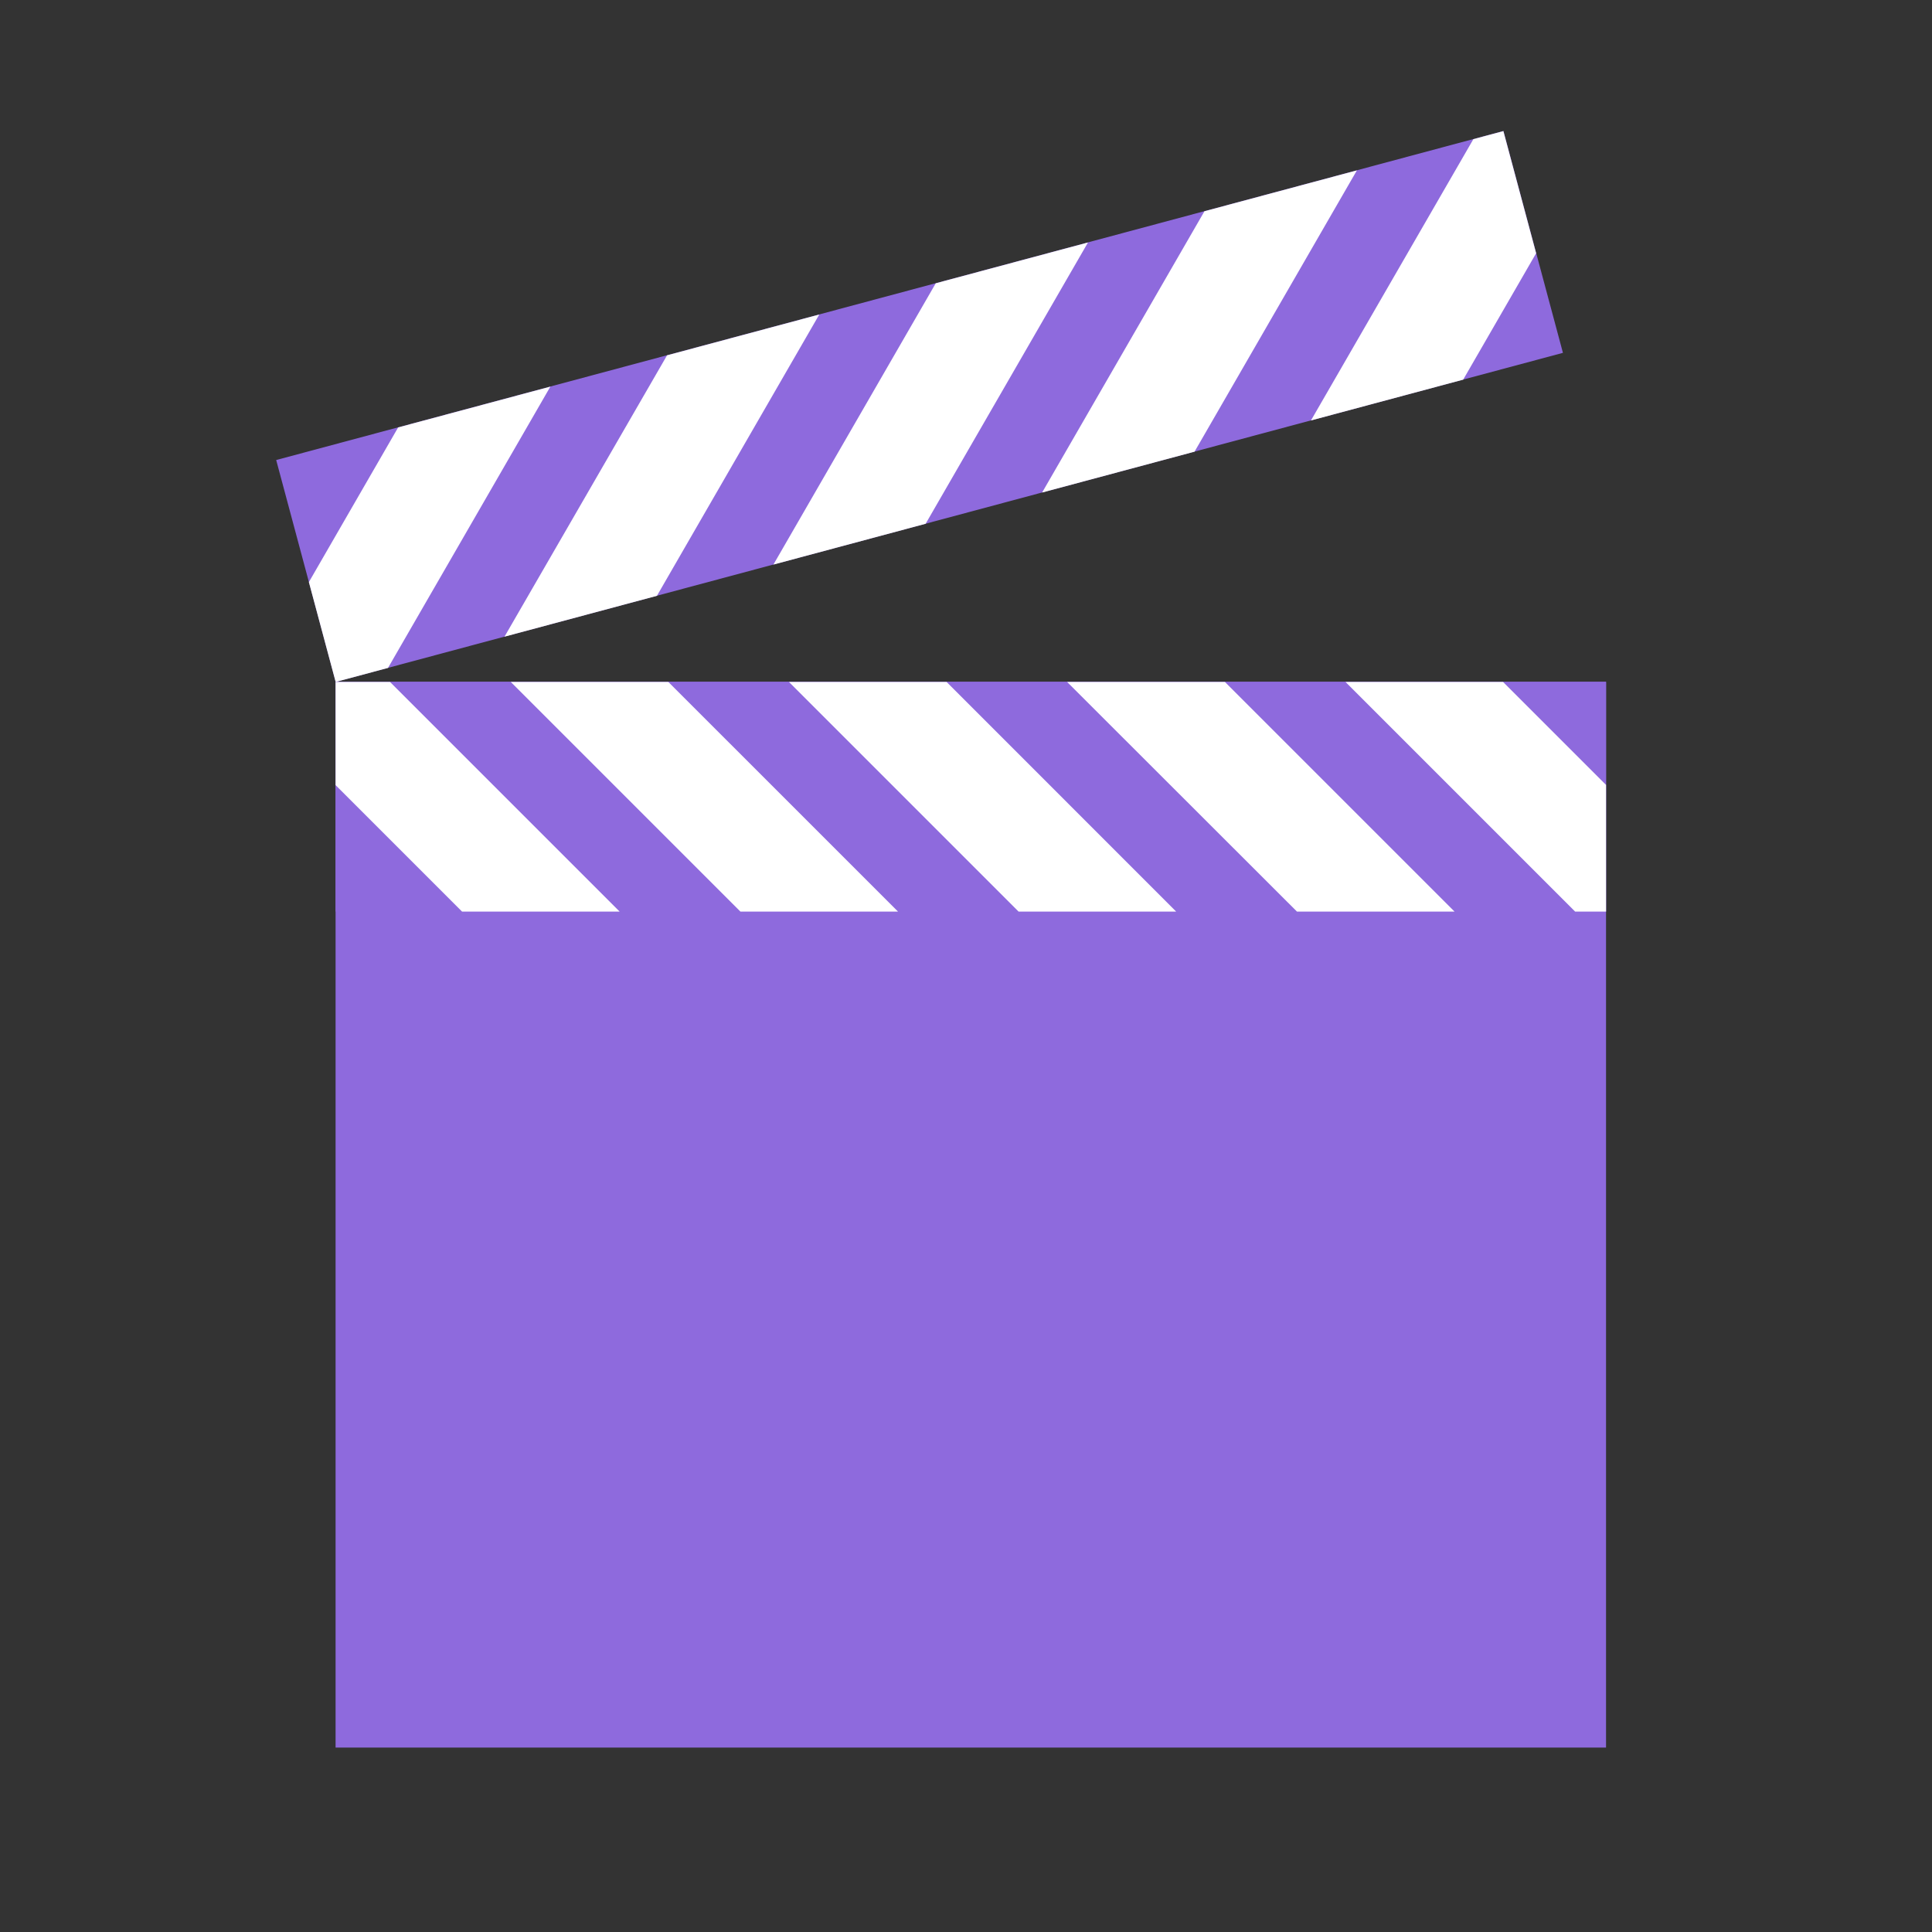 <?xml version="1.0" encoding="UTF-8" standalone="no"?>
<!-- Created with Inkscape (http://www.inkscape.org/) -->
<svg
    xmlns:inkscape="http://www.inkscape.org/namespaces/inkscape"
    xmlns:rdf="http://www.w3.org/1999/02/22-rdf-syntax-ns#"
    xmlns="http://www.w3.org/2000/svg"
    xmlns:sodipodi="http://sodipodi.sourceforge.net/DTD/sodipodi-0.dtd"
    xmlns:cc="http://creativecommons.org/ns#"
    xmlns:xlink="http://www.w3.org/1999/xlink"
    xmlns:dc="http://purl.org/dc/elements/1.1/"
    xmlns:svg="http://www.w3.org/2000/svg"
    xmlns:ns1="http://sozi.baierouge.fr"
    id="svg2"
    sodipodi:docname="New document 1"
    viewBox="0 0 200 200"
    version="1.1"
    inkscape:version="0.48.0 r9654"
  >
  <rect x="0" y="0" width="200" height="200" fill="#333333" stroke="none"/>
  <defs
      id="defs4"
    >
    <linearGradient
        id="linearGradient3095"
        inkscape:collect="always"
      >
      <stop
          id="stop3097"
          style="stop-color:#ffffff"
          offset="0"
      />
      <stop
          id="stop3099"
          style="stop-color:#ffffff"
          offset="1"
      />
    </linearGradient
    >
    <linearGradient
        id="linearGradient3019"
        inkscape:collect="always"
      >
      <stop
          id="stop3021"
          style="stop-color:#8e6add"
          offset="0"
      />
      <stop
          id="stop3023"
          style="stop-color:#8e6add"
          offset="1"
      />
    </linearGradient
    >
    <linearGradient
        id="linearGradient3115"
        y2="42.234"
        xlink:href="#linearGradient3019"
        gradientUnits="userSpaceOnUse"
        x2="112.56"
        y1="305.75"
        x1="112.56"
        inkscape:collect="always"
    />
    <linearGradient
        id="linearGradient3117"
        y2="41.298"
        xlink:href="#linearGradient3019"
        gradientUnits="userSpaceOnUse"
        x2="73.75"
        y1="129.87"
        x1="73.75"
        inkscape:collect="always"
    />
    <linearGradient
        id="linearGradient3119"
        y2="41.298"
        xlink:href="#linearGradient3019"
        gradientUnits="userSpaceOnUse"
        x2="73.75"
        gradientTransform="translate(0 -32.974)"
        y1="129.87"
        x1="73.75"
        inkscape:collect="always"
    />
    <linearGradient
        id="linearGradient3121"
        y2="9.229"
        xlink:href="#linearGradient3095"
        gradientUnits="userSpaceOnUse"
        x2="110.5"
        y1="70.659"
        x1="110.5"
        inkscape:collect="always"
    />
    <linearGradient
        id="linearGradient3123"
        y2="53.484"
        xlink:href="#linearGradient3095"
        gradientUnits="userSpaceOnUse"
        x2="114.41"
        y1="88.484"
        x1="114.41"
        inkscape:collect="always"
    />
  </defs
  >
  <sodipodi:namedview
      id="base"
      bordercolor="#666666"
      inkscape:pageshadow="2"
      inkscape:window-y="-4"
      fit-margin-left="0"
      pagecolor="#ffffff"
      fit-margin-top="0"
      inkscape:window-maximized="1"
      inkscape:zoom="1"
      inkscape:window-x="-4"
      inkscape:window-height="965"
      showgrid="false"
      borderopacity="1.0"
      inkscape:current-layer="layer1"
      inkscape:cx="124.84729"
      inkscape:cy="74.178709"
      fit-margin-right="0"
      fit-margin-bottom="0"
      inkscape:window-width="1280"
      inkscape:pageopacity="0.0"
      inkscape:document-units="px"
  />
  <g
      id="layer1"
      inkscape:label="Layer 1"
      inkscape:groupmode="layer"
      transform="translate(-17.623 36.573)"
    >
    <g
        id="g3107"
        transform="matrix(.721 0 0 .721 33.143 -5.452)"
      >
      <path
          id="rect2988"
          d="m26.656 54.719v153.03h182.41v-153.03h-182.41z"
          style="fill-rule:evenodd;fill:url(#linearGradient3115)"
          inkscape:connector-curvature="0"
      />
      <rect
          id="rect2998"
          style="fill-rule:evenodd;fill:url(#linearGradient3117)"
          height="32.974"
          width="182.41"
          y="54.741"
          x="26.66"
      />
      <g
          id="g3081"
          inkscape:transform-center-x="-83.83103"
          inkscape:transform-center-y="-39.535466"
          transform="matrix(.966 -.259 .259 .966 -13.262 8.765)"
        >
        <rect
            id="rect3027"
            style="fill-rule:evenodd;fill:url(#linearGradient3119)"
            inkscape:transform-center-x="-91.20472"
            inkscape:transform-center-y="-16.487005"
            height="32.974"
            width="182.41"
            y="21.767"
            x="26.66"
        />
        <path
            id="rect3043"
            style="fill-rule:evenodd;fill:url(#linearGradient3121)"
            inkscape:connector-curvature="0"
            d="m44.781 21.781-18.125 18.125v14.844h7.781l32.969-32.969h-22.625zm39.969 0-33 32.969h22.656l32.969-32.969h-22.625zm39.938 0-32.969 32.969h22.625l32.969-32.969h-22.625zm39.938 0-32.969 32.969h22.656l32.969-32.969h-22.656zm39.969 0l-32.98 32.969h22.625l14.812-14.812v-18.156h-4.469z"
        />
      </g
      >
      <path
          id="rect3055"
          d="m26.656 54.75v14.812l18.156 18.156h22.625l-32.968-32.968h-7.812zm25.156 0 32.969 32.969h22.625l-32.972-32.969h-22.625zm39.938 0 32.969 32.969h22.625l-32.96-32.969h-22.625zm39.938 0 33 32.969h22.625l-32.969-32.969h-22.656zm39.969 0 32.969 32.969h4.438v-18.188l-14.781-14.781h-22.625z"
          style="fill-rule:evenodd;fill:url(#linearGradient3123)"
          inkscape:connector-curvature="0"
      />
    </g
    >
  </g
  >
</svg
>
